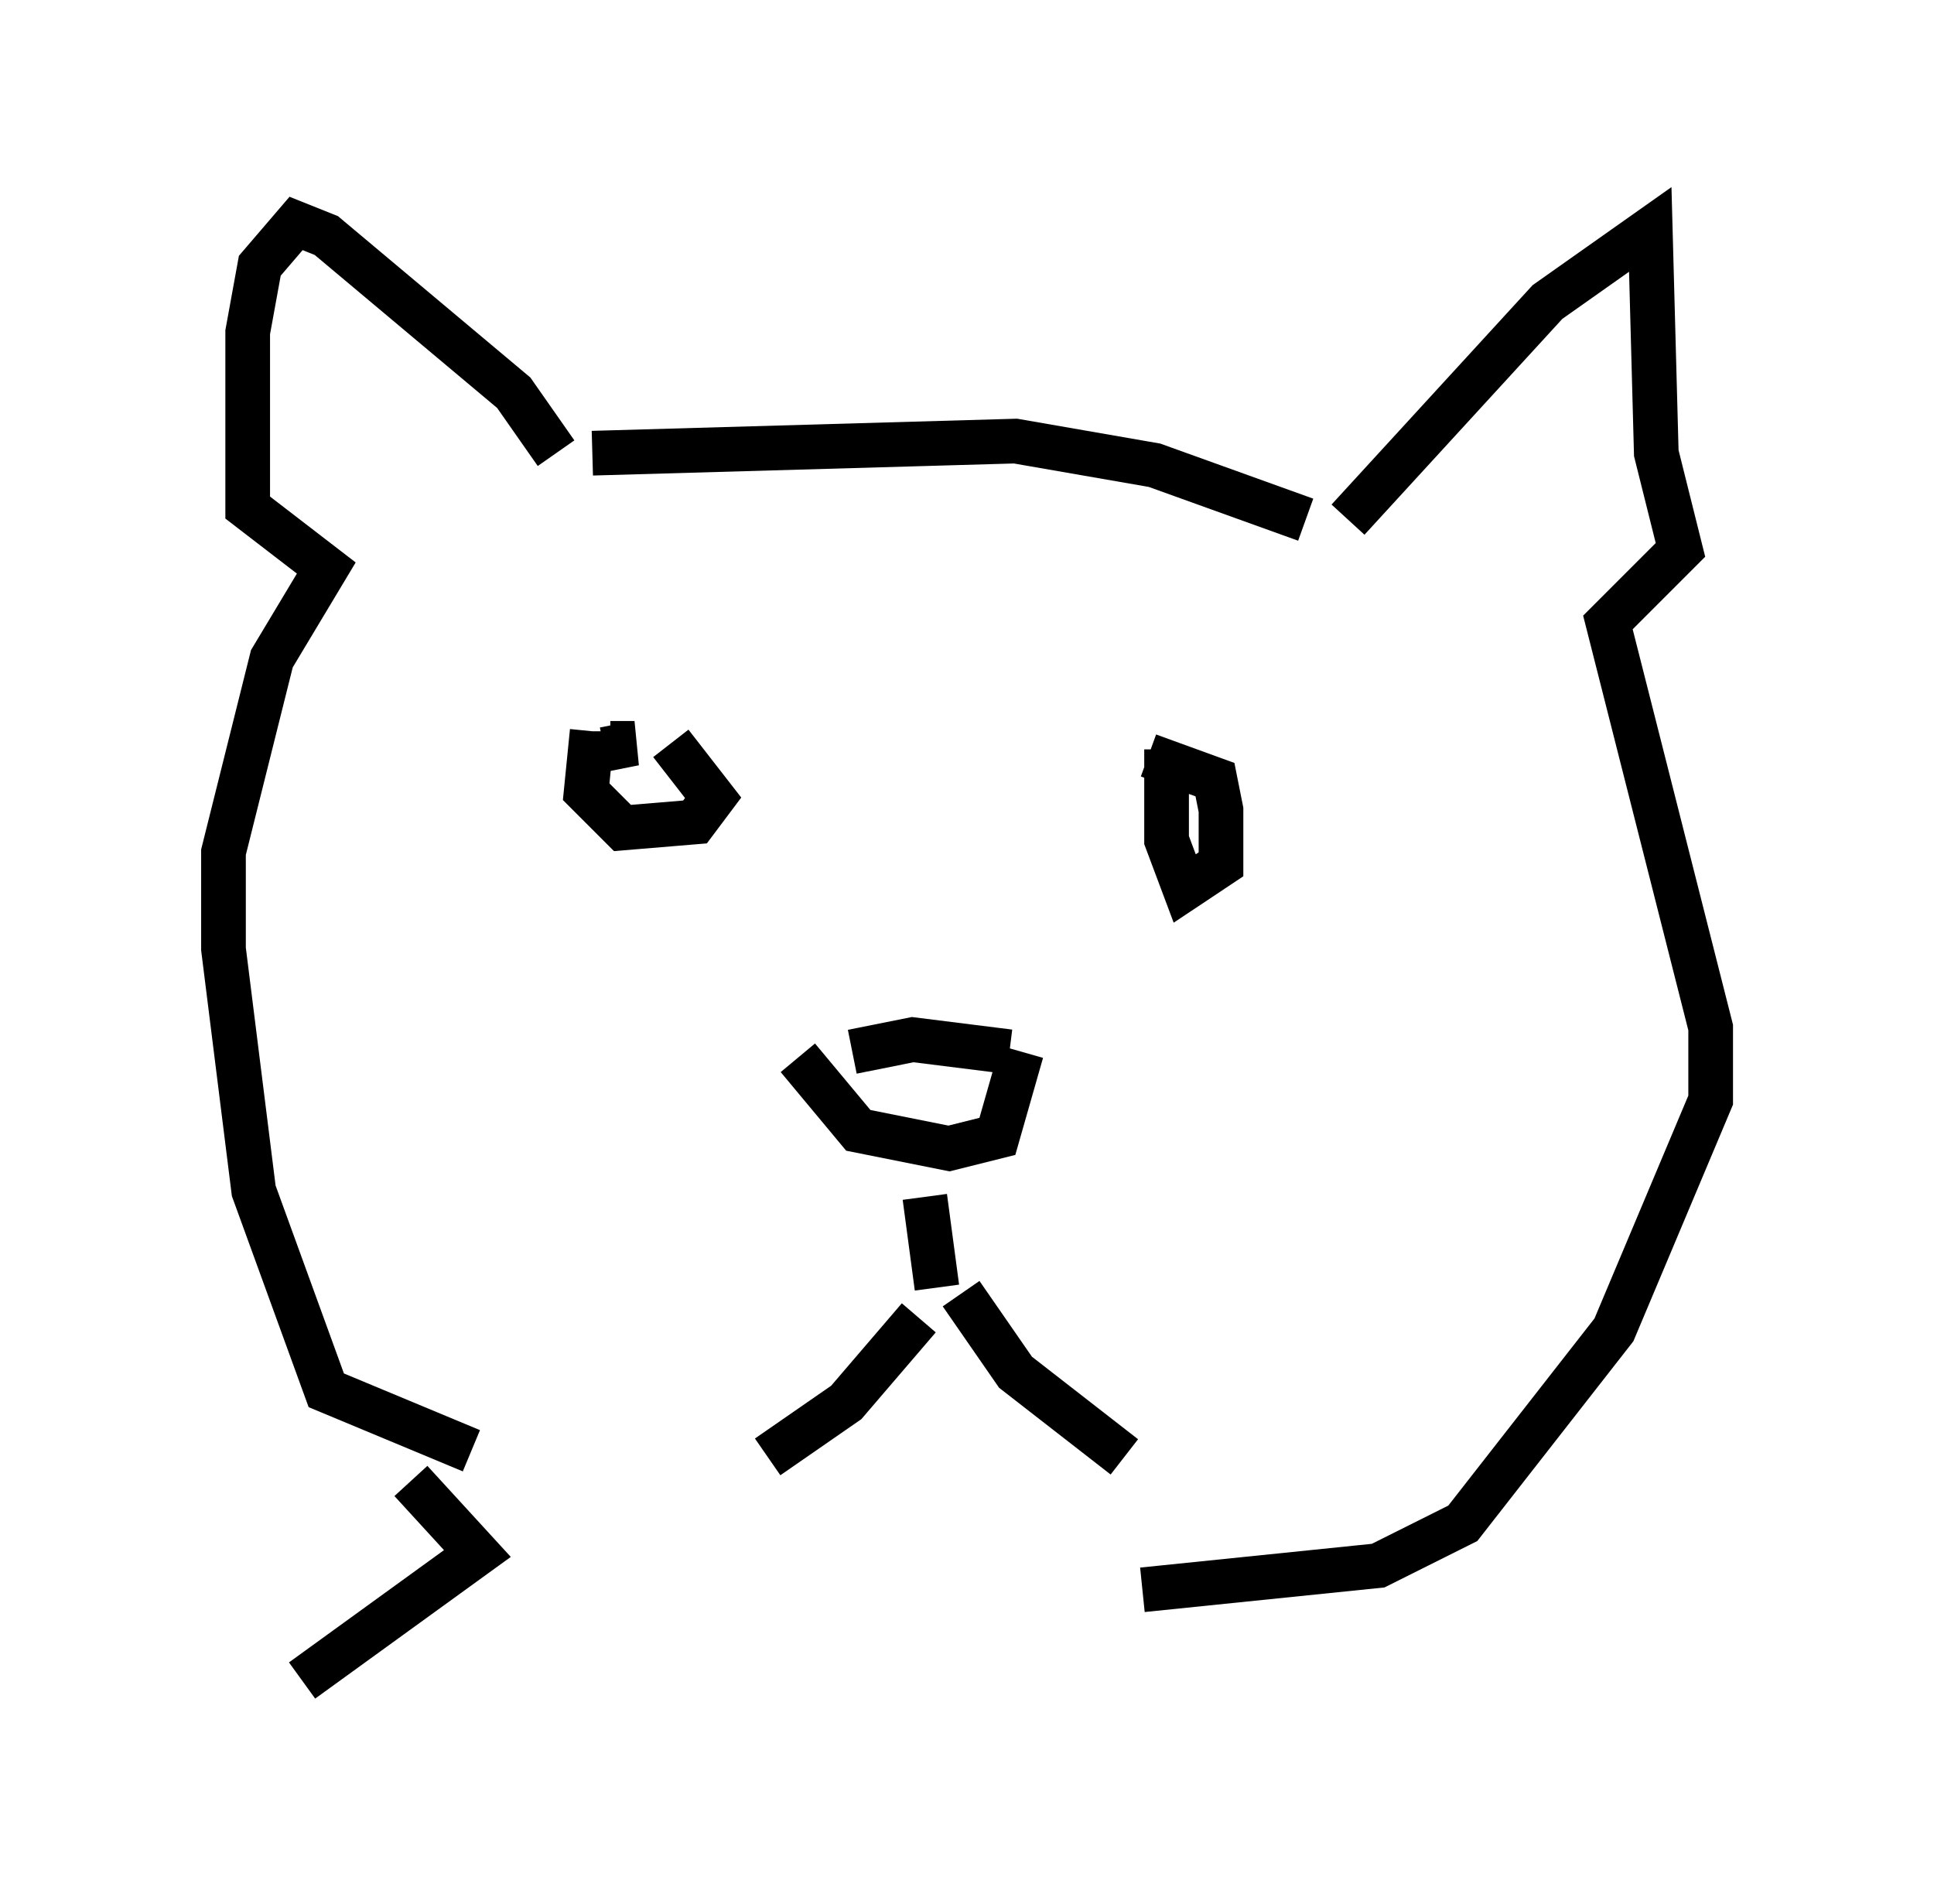 <?xml version="1.0" encoding="utf-8" ?>
<svg baseProfile="full" height="42.611" version="1.1" width="43.288" xmlns="http://www.w3.org/2000/svg" xmlns:ev="http://www.w3.org/2001/xml-events" xmlns:xlink="http://www.w3.org/1999/xlink"><defs /><rect fill="white" height="42.611" width="43.288" x="0" y="0" /><path d="M12.984, 17.584 m0.541, -0.812 l0.677, -0.135 -0.541, 0.0 l0.0, -0.271 m-0.406, 0.0 l-0.135, 1.353 0.812, 0.812 l1.624, -0.135 0.406, -0.541 l-0.947, -1.218 m11.096, 0.135 l0.0, 2.03 0.406, 1.083 l0.812, -0.541 0.0, -1.218 l-0.135, -0.677 -1.488, -0.541 m-7.848, 6.766 l1.353, 1.624 2.03, 0.406 l1.083, -0.271 0.541, -1.894 m-0.271, 0.0 l-2.165, -0.271 -1.353, 0.271 m1.624, 3.248 l0.271, 2.03 m-3.789, 3.789 l1.759, -1.218 1.624, -1.894 m0.947, -0.541 l1.218, 1.759 2.436, 1.894 m-11.908, -22.463 l9.472, -0.271 3.112, 0.541 l3.383, 1.218 m-16.779, -1.488 l-0.947, -1.353 -4.195, -3.518 l-0.677, -0.271 -0.812, 0.947 l-0.271, 1.488 0.0, 3.924 l1.759, 1.353 -1.218, 2.03 l-1.083, 4.33 0.0, 2.165 l0.677, 5.413 1.624, 4.465 l3.248, 1.353 m19.621, -20.839 l4.465, -4.871 2.3, -1.624 l0.135, 5.007 0.541, 2.165 l-1.624, 1.624 2.3, 9.066 l0.0, 1.624 -2.165, 5.142 l-3.383, 4.33 -1.894, 0.947 l-5.277, 0.541 m-16.373, -2.436 l1.488, 1.624 -3.924, 2.842 " fill="none" stroke="black" stroke-width="1" /></svg>